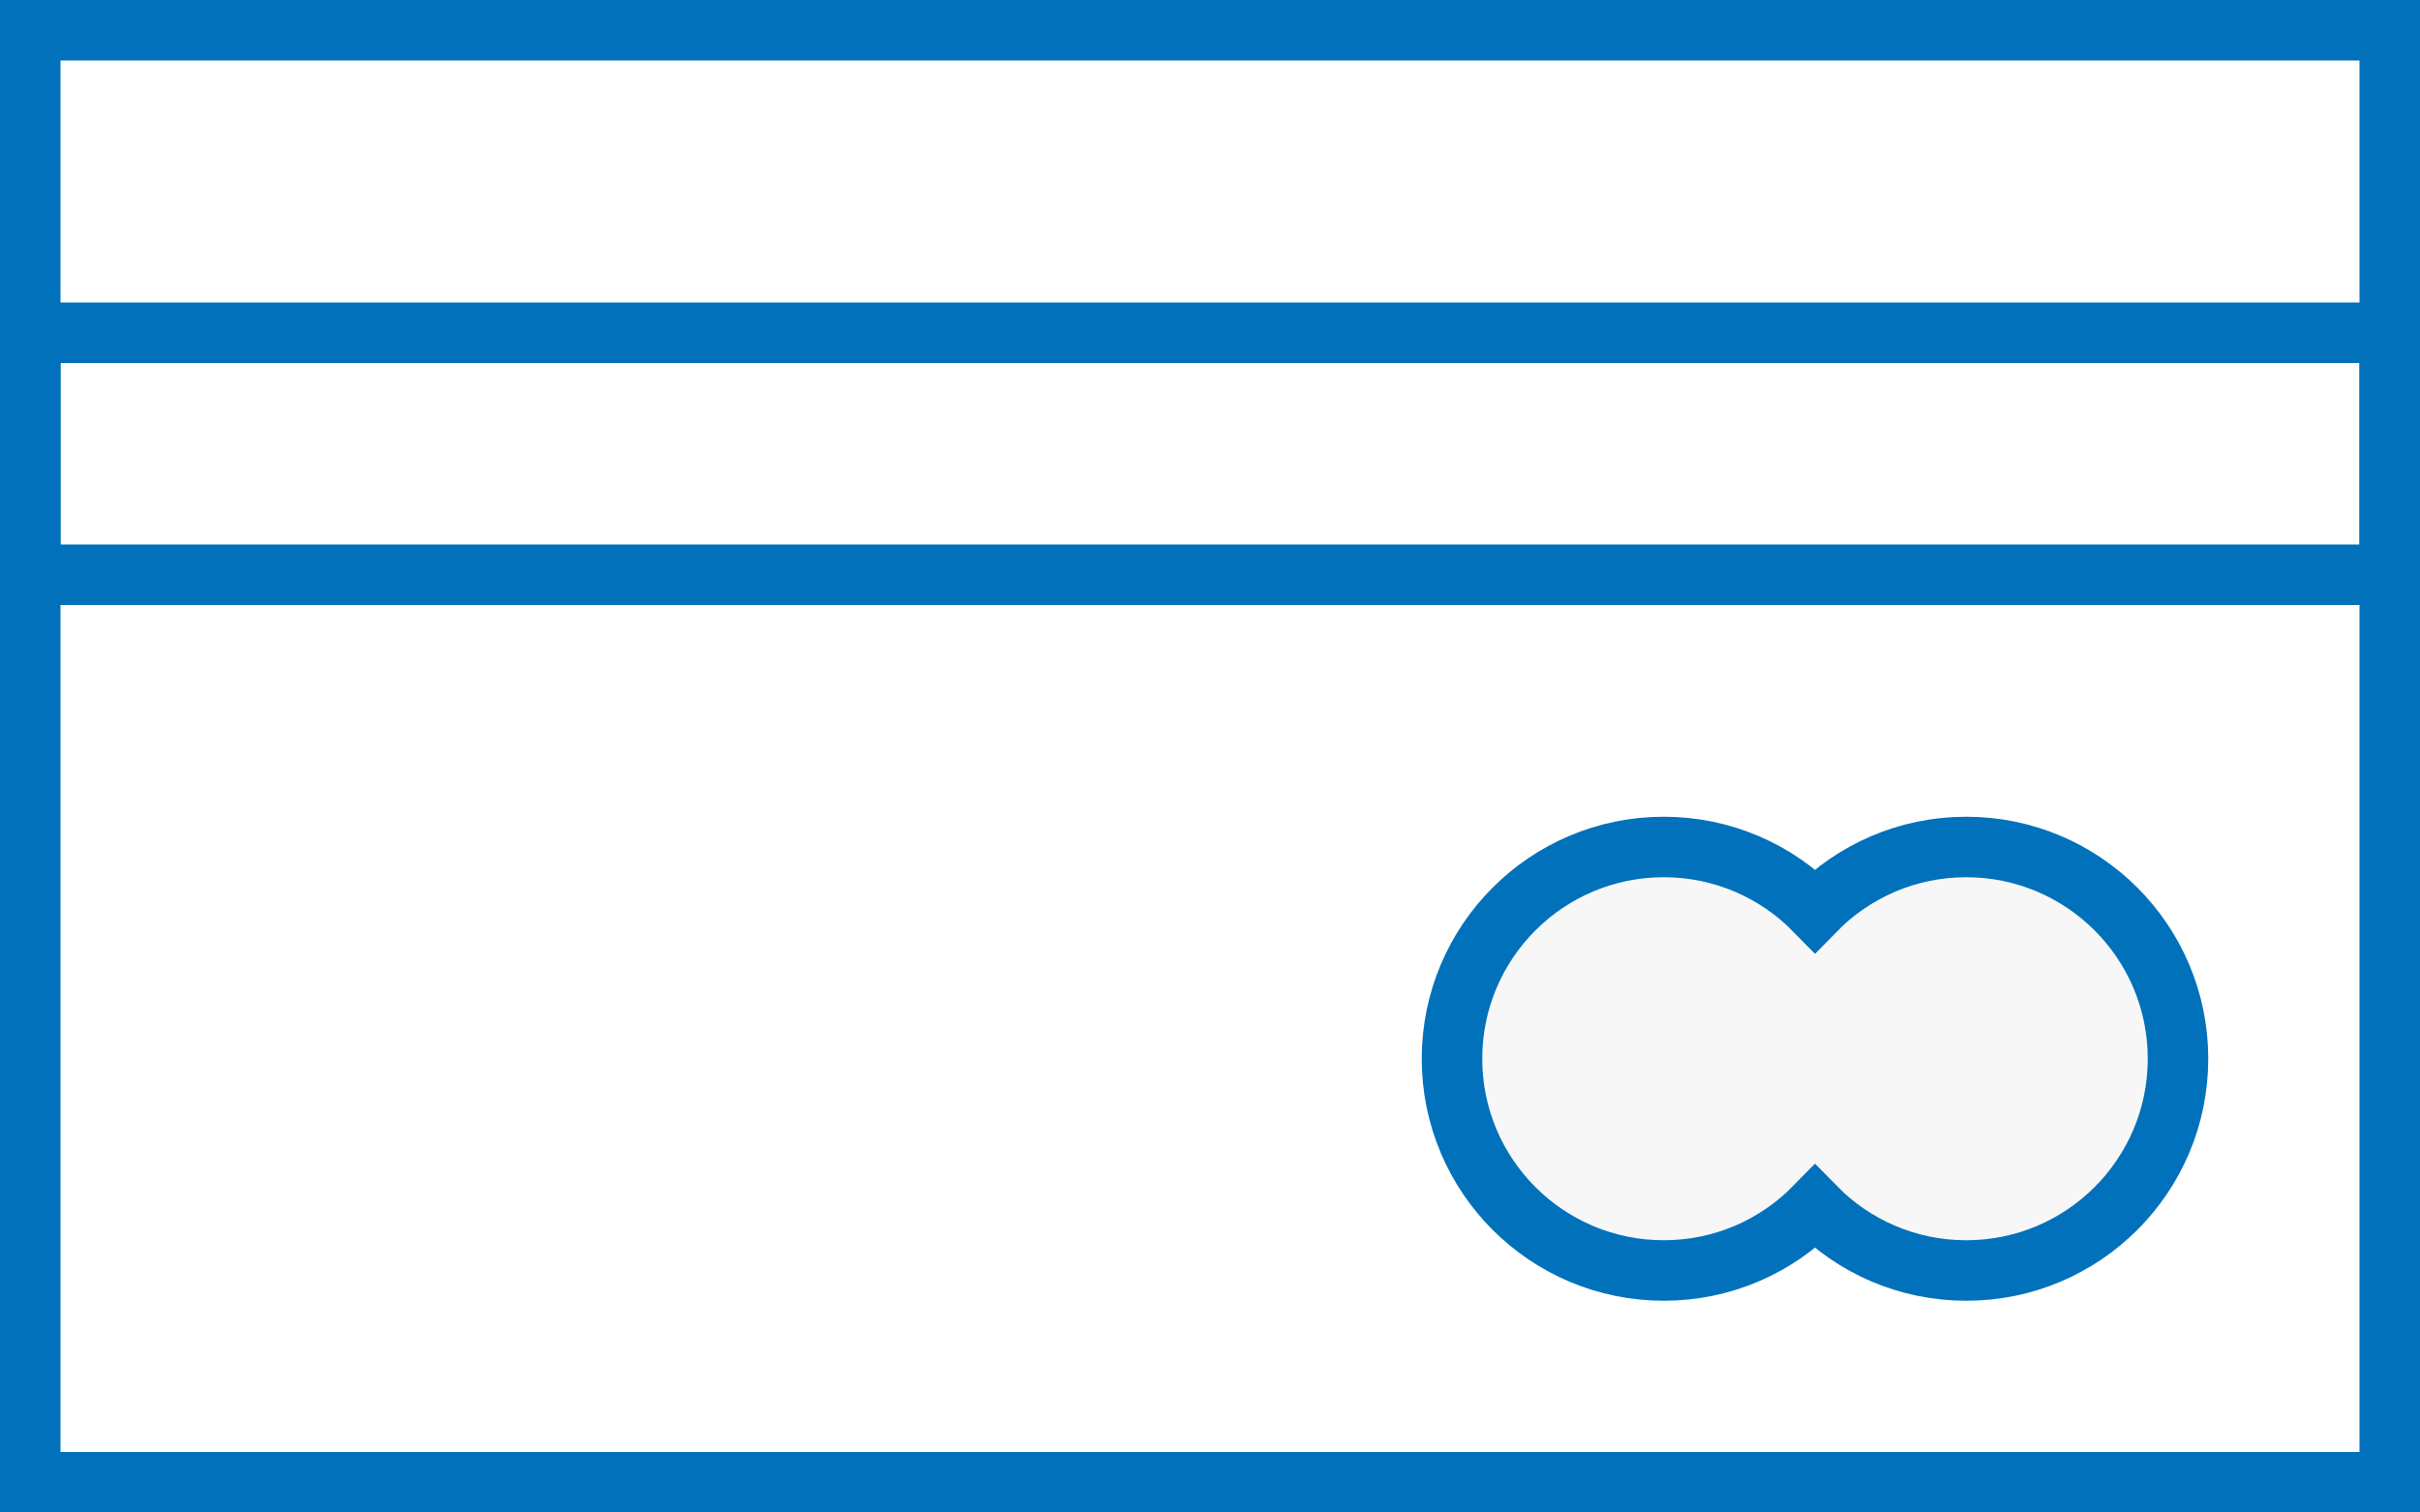<?xml version="1.0" encoding="UTF-8"?>
<svg width="40px" height="25px" viewBox="0 0 40 25" version="1.1" xmlns="http://www.w3.org/2000/svg" xmlns:xlink="http://www.w3.org/1999/xlink">
    <rect x="0" y="0" width="40" height="25" fill="#333333" stroke="none"/>
    <!-- Generator: Sketch 46.2 (44496) - http://www.bohemiancoding.com/sketch -->
    <title>Group</title>
    <desc>Created with Sketch.</desc>
    <defs>
        <rect id="path-1" x="0" y="0" width="40" height="25"></rect>
    </defs>
    <g id="Page-1" stroke="none" stroke-width="1" fill="none" fill-rule="evenodd">
        <g id="Bag-4" transform="translate(-389, -1043)">
            <g id="2" transform="translate(375, 448)">
                <g id="Group" transform="translate(14, 595)">
                    <g id="Rectangle">
                        <use fill="#FFFFFF" fill-rule="evenodd" xlink:href="#path-1"></use>
                        <rect stroke="#0071BA" stroke-width="1" x="0.5" y="0.5" width="39" height="24"></rect>
                    </g>
                    <rect id="Rectangle-4" stroke="#0071BA" x="0.5" y="5.5" width="39" height="4"></rect>
                    <path d="M30,15.051 C29.365,14.402 28.479,14 27.5,14 C25.567,14 24,15.567 24,17.5 C24,19.433 25.567,21 27.5,21 C28.479,21 29.365,20.598 30,19.949 C30.635,20.598 31.521,21 32.5,21 C34.433,21 36,19.433 36,17.5 C36,15.567 34.433,14 32.5,14 C31.521,14 30.635,14.402 30,15.051 Z" id="Combined-Shape" stroke="#0071BA" fill="#F7F7F7"></path>
                </g>
            </g>
        </g>
    </g>
</svg>